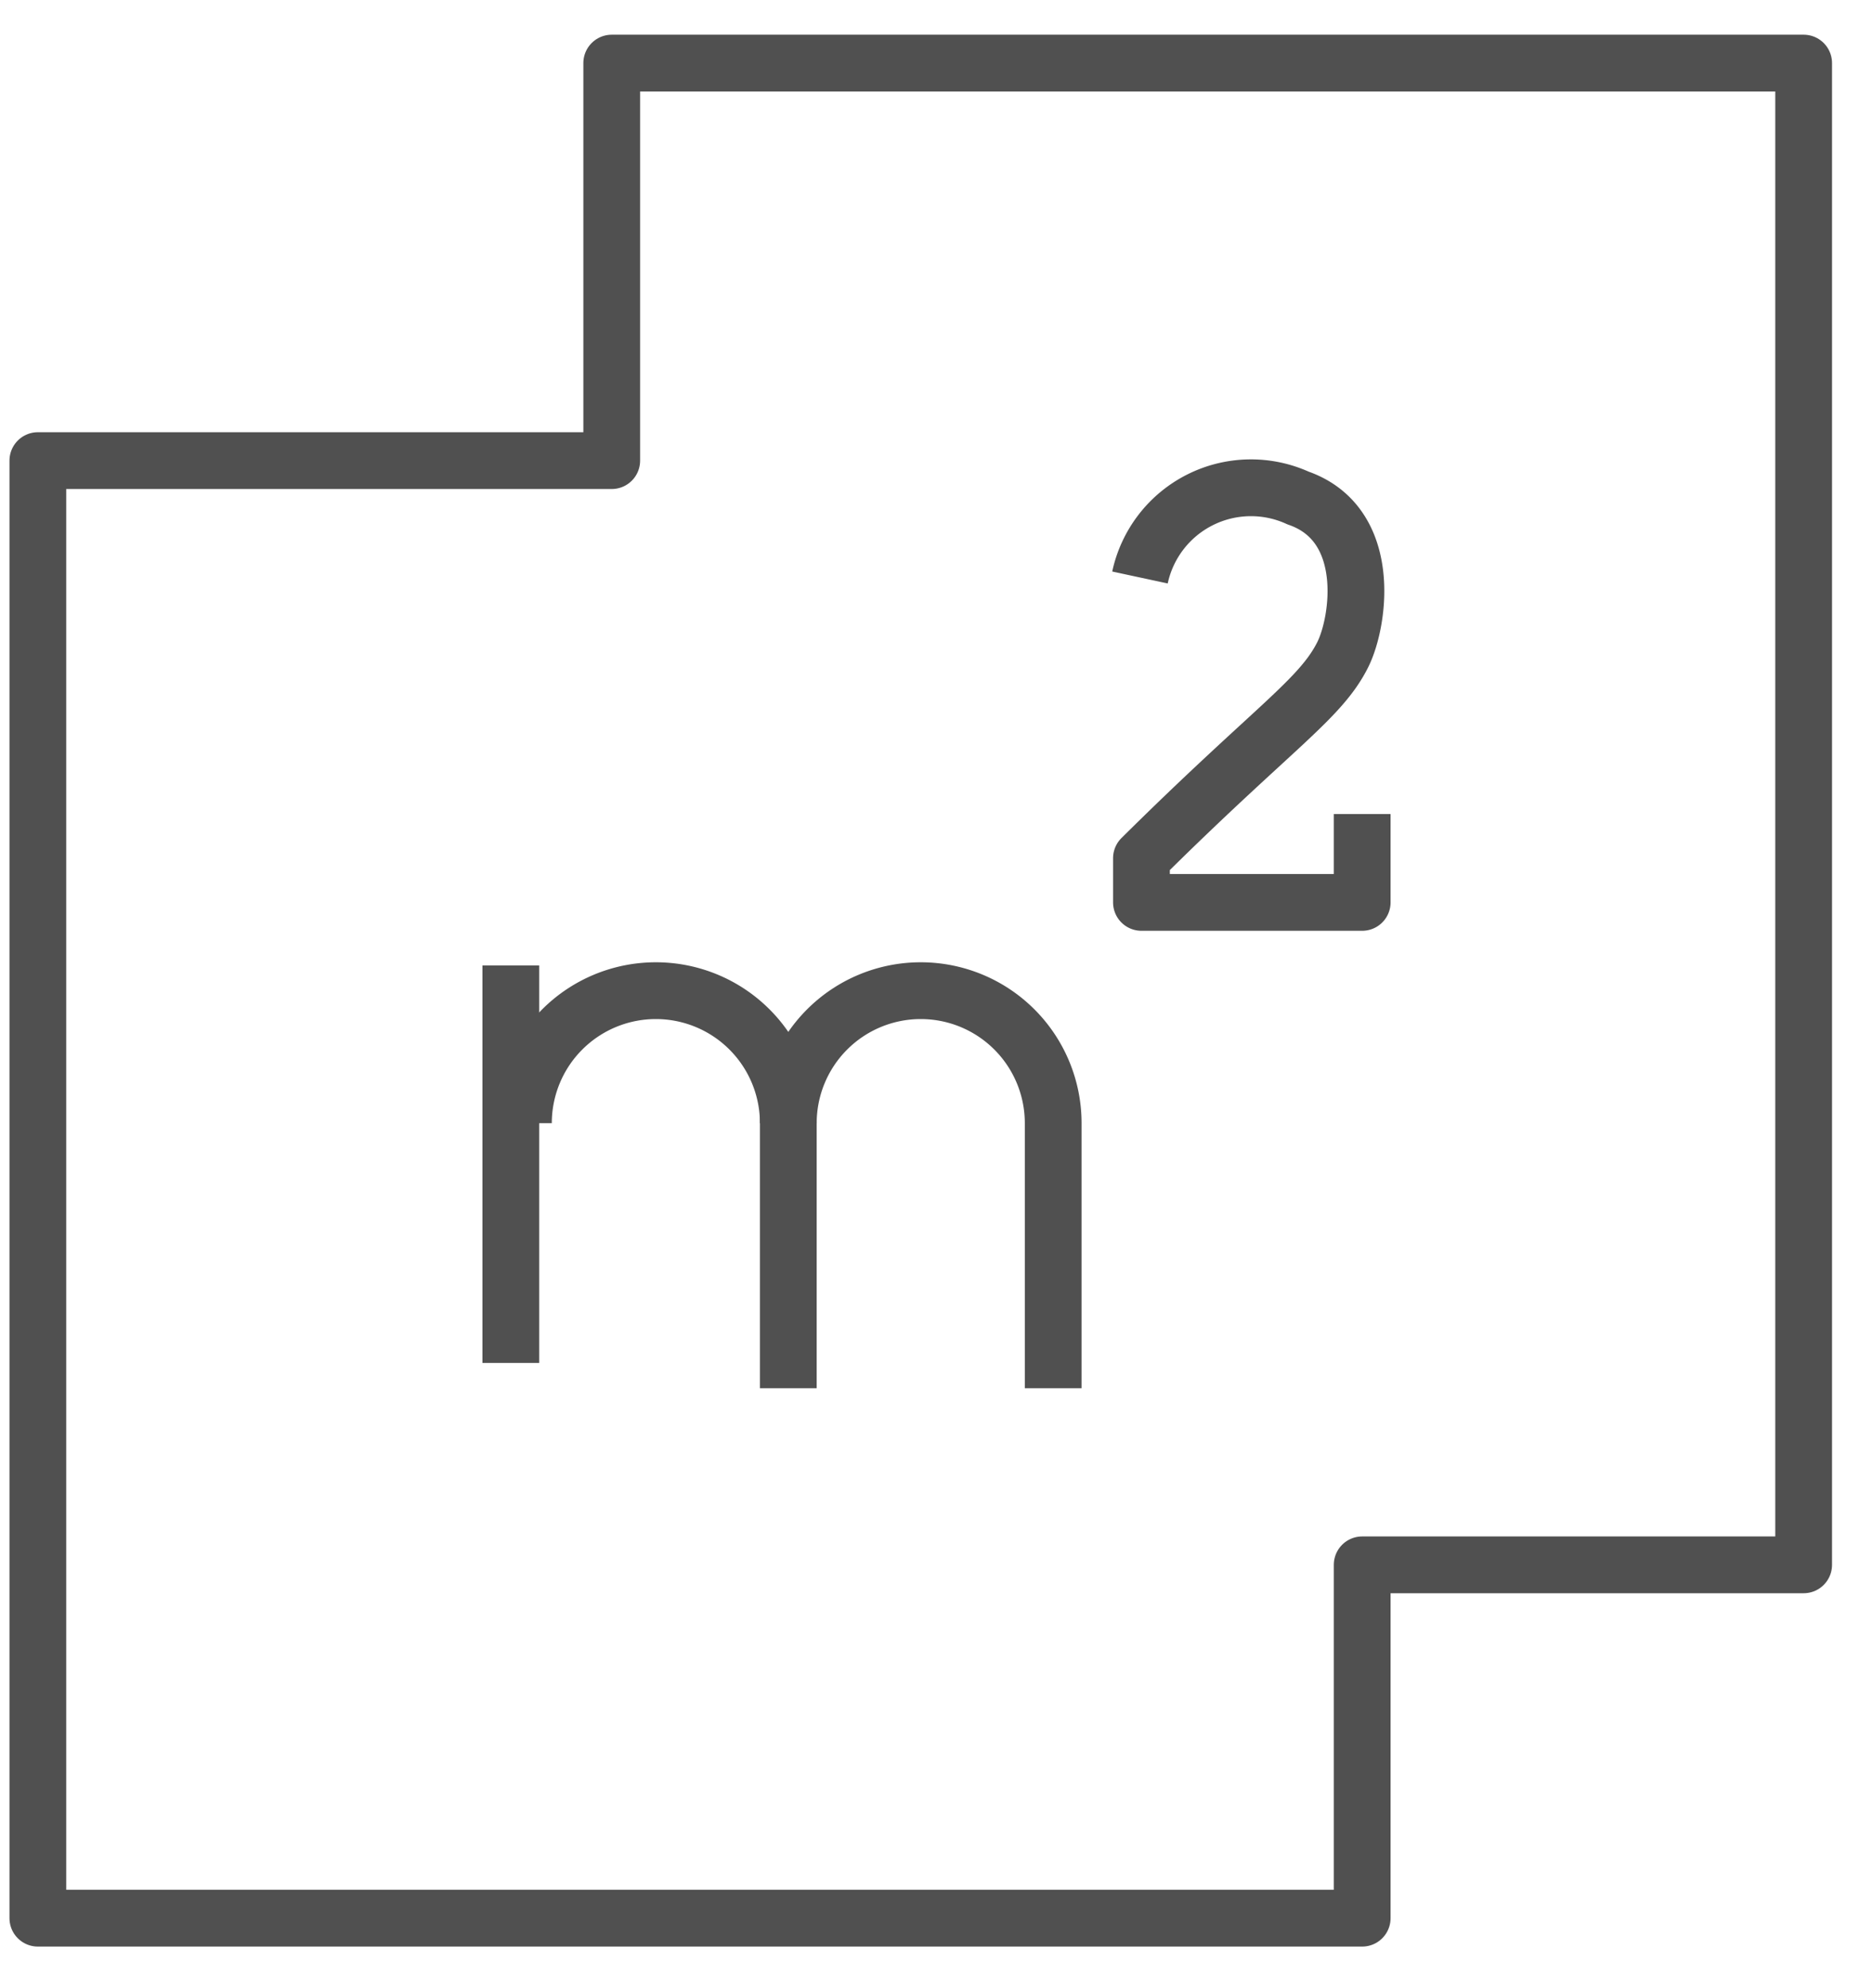 <svg xmlns="http://www.w3.org/2000/svg" xmlns:xlink="http://www.w3.org/1999/xlink" width="33" height="35" viewBox="0 0 33 35">
  <defs>
    <clipPath id="clip-path">
      <rect id="Rectangle_539" data-name="Rectangle 539" width="33" height="35" transform="translate(0 0)" fill="none" stroke="#707070" stroke-width="1"/>
    </clipPath>
  </defs>
  <g id="Group_159" data-name="Group 159" transform="translate(-0.111 0.333)">
    <g id="Group_158" data-name="Group 158" transform="translate(0.111 -0.333)" clip-path="url(#clip-path)">
      <path id="Path_42" data-name="Path 42" d="M11.111,8V1h21V27.444H24.333v6.222H1V8Z" transform="translate(-0.333 0.111)" fill="none" stroke="#505050" stroke-linejoin="round" stroke-width="1"/>
      <path id="Path_43" data-name="Path 43" d="M12,24.333h0a2.333,2.333,0,1,1,4.667,0V29" transform="translate(-2.778 -4.555)" fill="none" stroke="#505050" stroke-miterlimit="10" stroke-width="1"/>
      <path id="Path_44" data-name="Path 44" d="M18,24.333h0a2.333,2.333,0,1,1,4.667,0V29" transform="translate(-4.111 -4.555)" fill="none" stroke="#505050" stroke-miterlimit="10" stroke-width="1"/>
      <line id="Line_29" data-name="Line 29" y1="7" transform="translate(9 17)" fill="none" stroke="#505050" stroke-miterlimit="10" stroke-width="1"/>
      <path id="Path_45" data-name="Path 45" d="M29.882,16.368v1.556H25.993v-.778c2.333-2.312,3.151-2.794,3.547-3.585.295-.591.537-2.3-.789-2.758a2,2,0,0,0-2.784,1.4" transform="translate(-5.882 -2.034)" fill="none" stroke="#505050" stroke-linejoin="round" stroke-width="1"/>
    </g>
  </g>
</svg>
